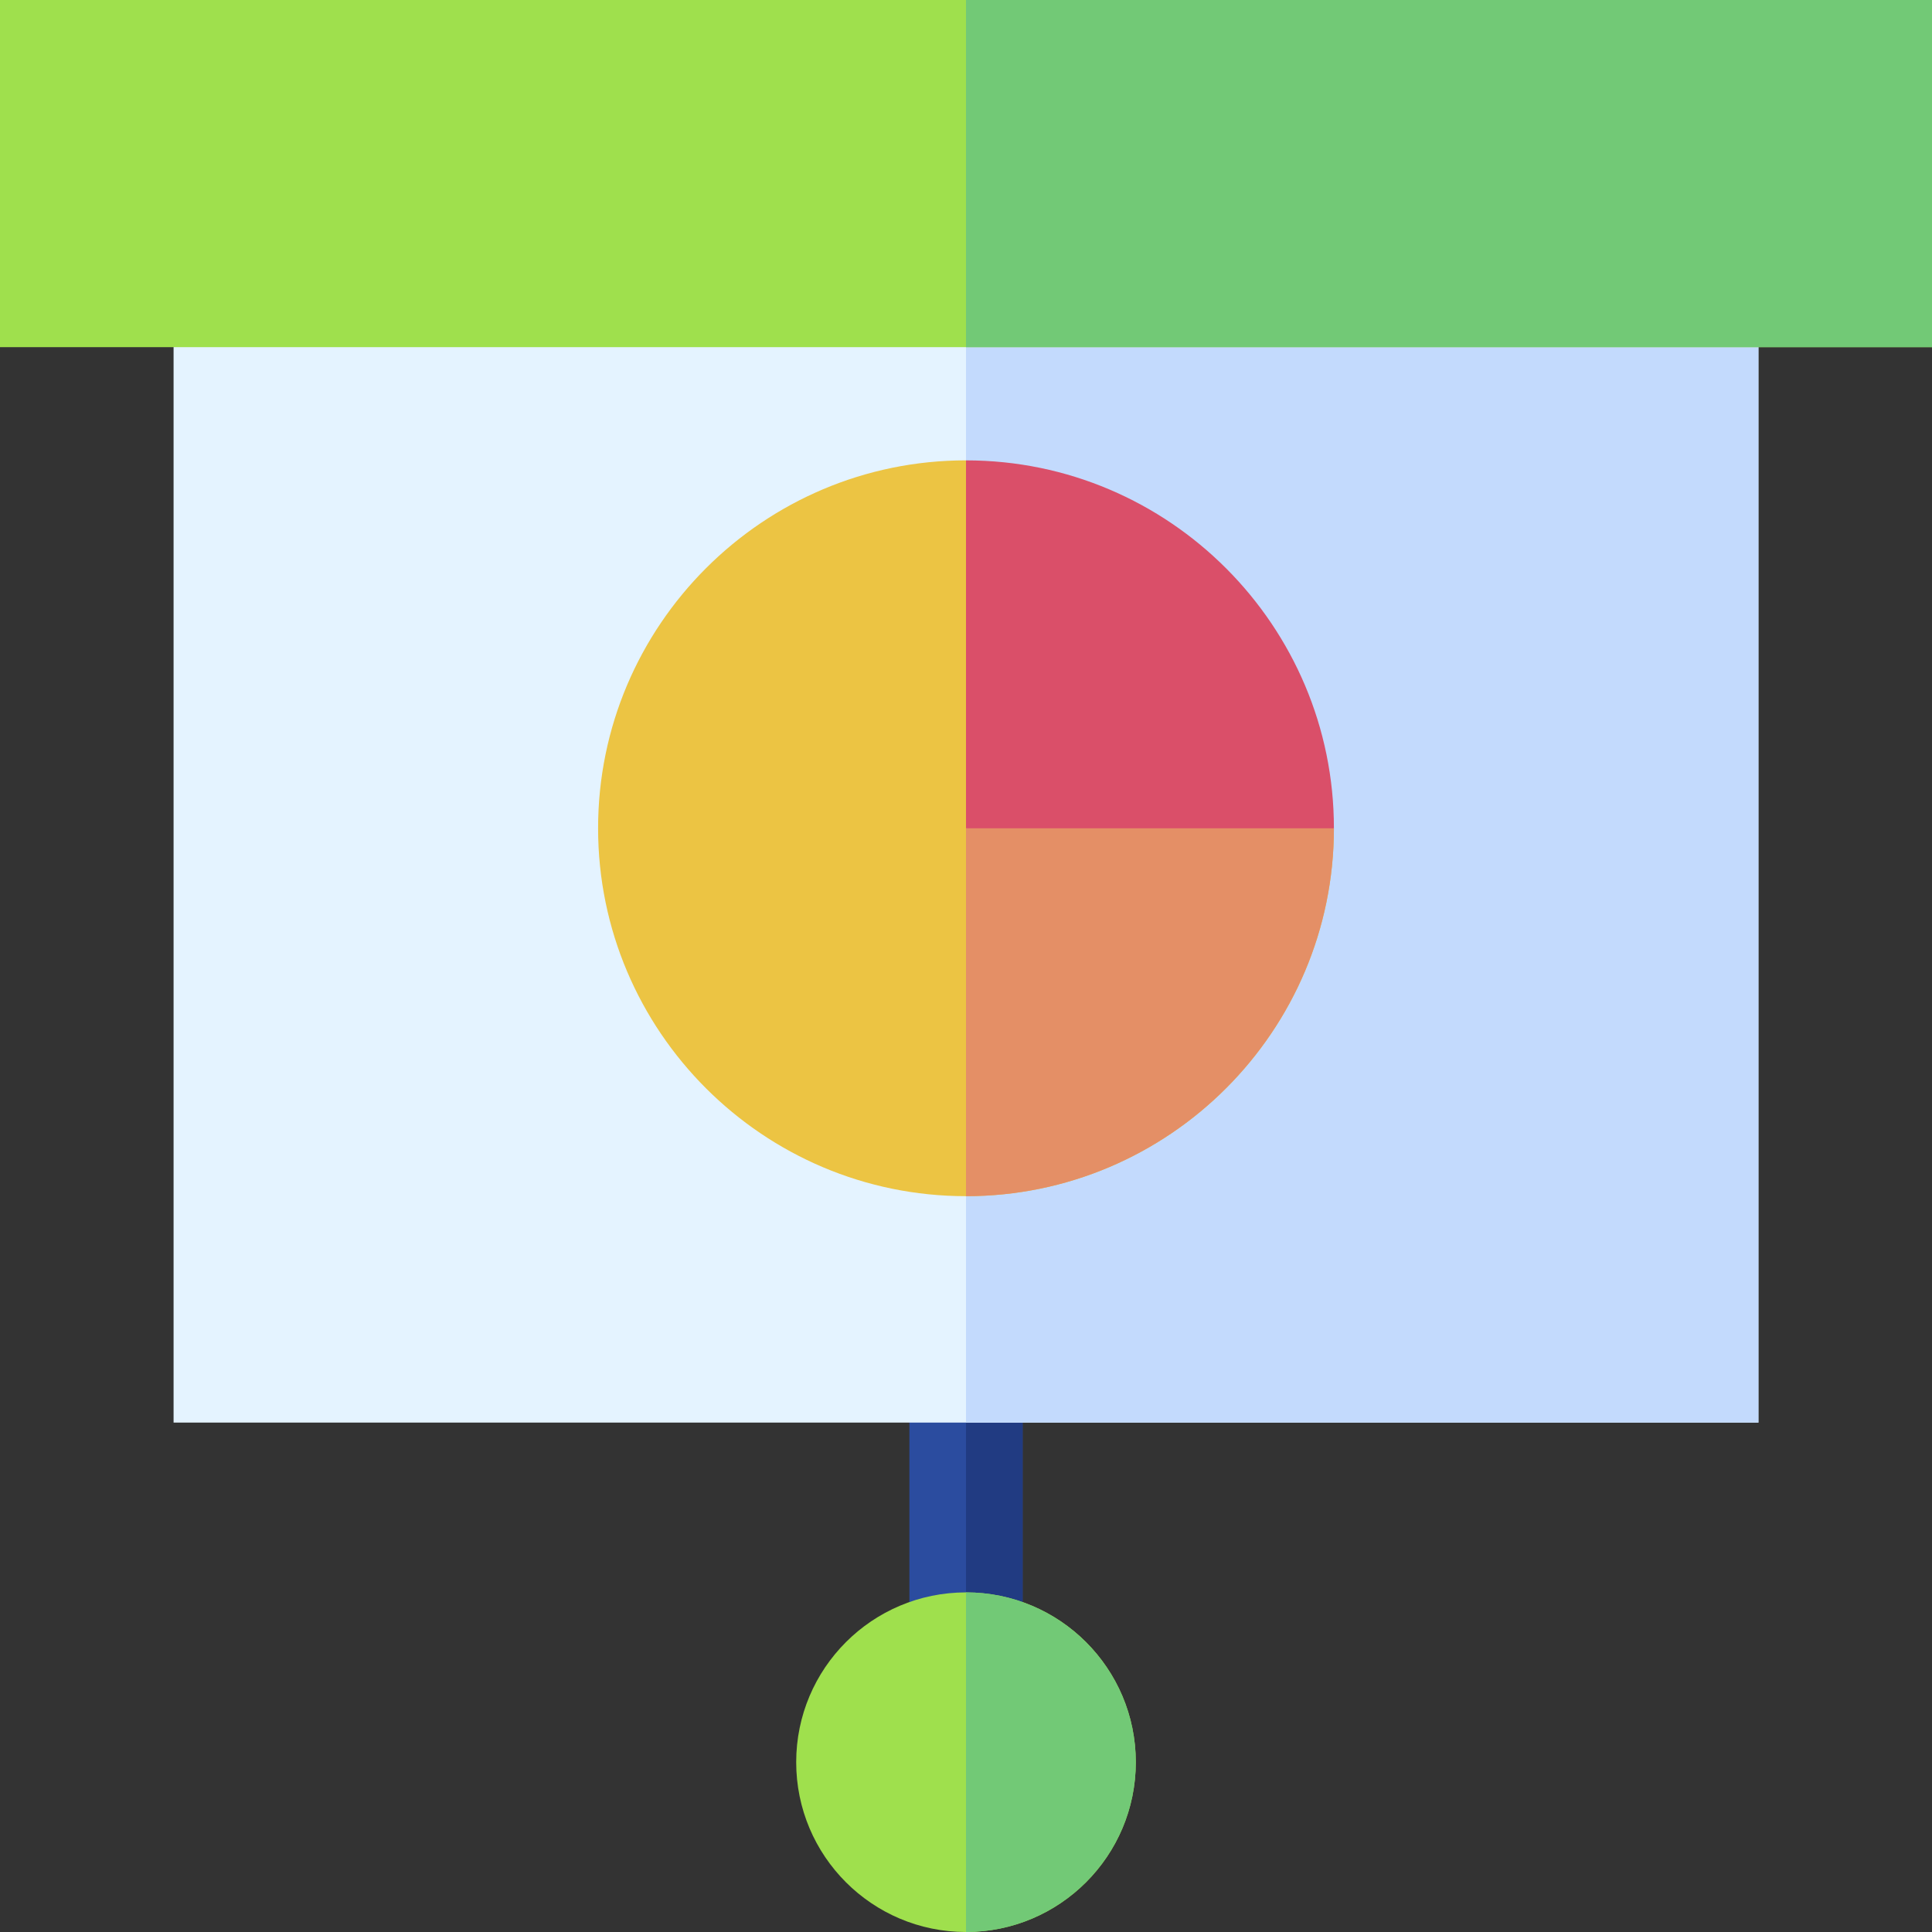 <svg id="Capa_1" enable-background="new 0 0 512 512" height="512" viewBox="0 0 512 512" width="512" xmlns="http://www.w3.org/2000/svg"><rect x="0" y="0" width="512" height="512" fill="#333333" stroke="none"/><g><g id="XMLID_59_"><g id="XMLID_238_"><path id="XMLID_265_" d="m241 362h30v90h-30z" fill="#2b4c9f"/></g><g id="XMLID_236_"><path id="XMLID_237_" d="m256 362h15v90h-15z" fill="#213b82"/></g><path id="XMLID_234_" d="m46 62h420v315h-420z" fill="#e4f3ff"/><path id="XMLID_86_" d="m256 62h210v315h-210z" fill="#c3dafd"/><path id="XMLID_84_" d="m0 0h512v92h-512z" fill="#9fe04d"/><path id="XMLID_128_" d="m256 0h256v92h-256z" fill="#72c976"/><g><path d="m256 219.5 7.833-45.815-7.833-51.685c-53.762 0-97.5 43.738-97.5 97.5s43.738 97.5 97.5 97.5 97.5-43.738 97.5-97.5l-58.501-10z" fill="#ecc443"/><g><path d="m256 317c53.762 0 97.5-43.738 97.5-97.5l-32.246-20-65.254 20z" fill="#e48f66"/></g><g><path d="m256 122.004v97.496h97.5c.025-53.538-43.552-97.496-97.5-97.496z" fill="#da4f69"/></g></g></g><circle id="XMLID_235_" cx="256" cy="467" fill="#9fe04d" r="45"/><g><path d="m256 422v90c24.814 0 45-20.186 45-45 0-24.812-20.186-45-45-45z" fill="#72c976"/></g></g></svg>